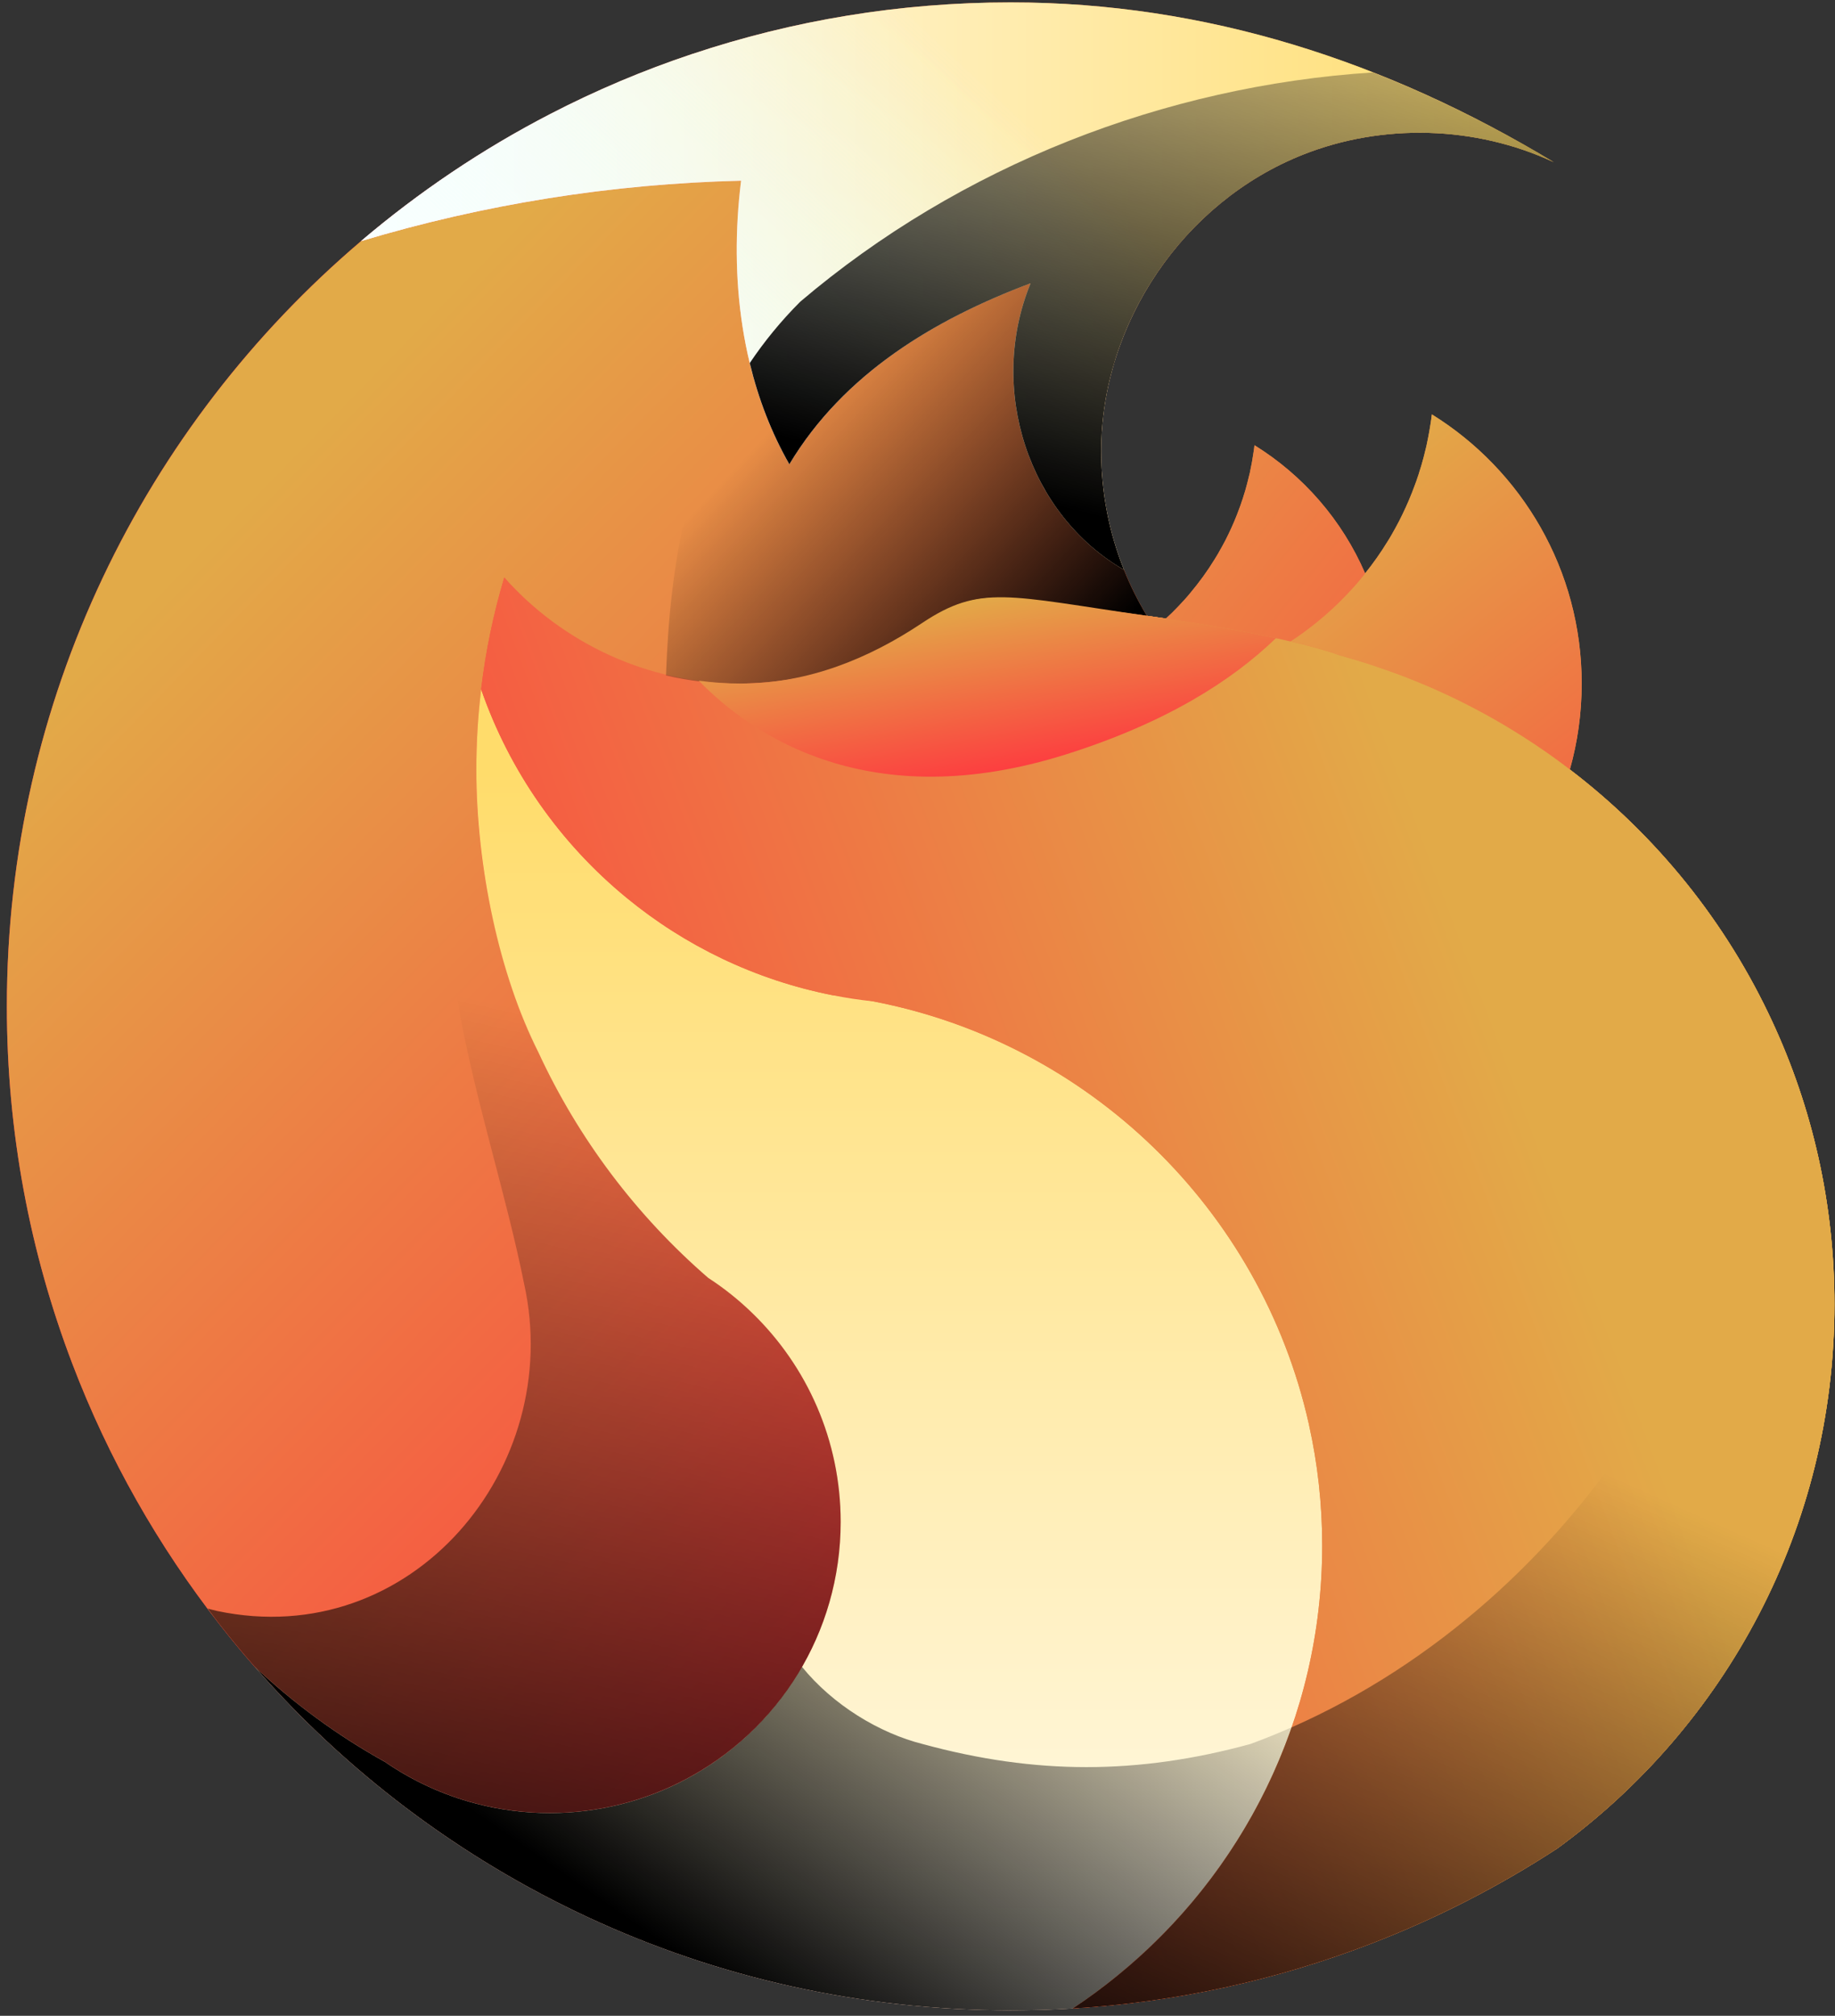 <svg width="234" height="257" viewBox="0 0 234 257" fill="none" xmlns="http://www.w3.org/2000/svg">
<rect x="0" y="0" width="234" height="257" fill="#333333" stroke="none"/>
<path d="M233.932 166.288C233.932 194.817 220.006 220.091 198.576 235.672C191.078 240.555 183.035 244.668 174.561 247.905C162.719 252.435 150.024 255.256 136.789 256.064C138.766 254.765 140.673 253.366 142.502 251.865C158.427 238.924 168.608 219.17 168.608 197.04C168.608 191.742 168.023 186.581 166.916 181.622C166.947 181.568 166.962 181.522 166.978 181.461C166.947 181.469 166.916 181.476 166.886 181.476C160.757 154.224 138.88 132.933 111.313 127.658C111.305 127.658 111.305 127.658 111.298 127.658C111.29 127.658 111.275 127.658 111.267 127.65C109.591 127.327 107.907 127.073 106.193 126.882C106.177 126.882 106.154 126.882 106.139 126.874C96.296 124.929 87.315 120.569 79.856 114.424C71.46 107.519 64.984 98.361 61.355 87.881C61.932 82.99 62.932 78.223 64.308 73.625C71.697 81.922 82.47 87.151 94.458 87.151C103.108 87.151 110.886 83.903 117.565 79.445C125.021 74.469 128.526 75.958 146.246 78.508C147.053 78.624 147.869 78.747 148.683 78.862C154.312 79.716 159.948 80.692 164.57 81.776C166.968 82.338 169.099 82.929 170.806 83.544C170.829 83.552 170.852 83.56 170.867 83.567H170.875C170.883 83.575 170.898 83.575 170.906 83.575C172.328 83.967 173.736 84.391 175.127 84.859C175.75 85.067 176.373 85.282 176.989 85.498C183.84 87.927 190.283 91.218 196.204 95.233C197.558 96.149 198.888 97.102 200.187 98.11C211.221 106.53 220.149 117.572 226.031 130.314C231.109 141.251 233.932 153.439 233.932 166.288Z" fill="url(#paint0_linear_35_82)"/>
<path d="M233.932 166.288C233.932 194.817 220.006 220.091 198.576 235.672C191.078 240.555 183.035 244.668 174.561 247.905C162.719 252.435 150.024 255.256 136.789 256.064C138.766 254.765 140.673 253.366 142.502 251.865C158.427 238.924 168.608 219.17 168.608 197.04C168.608 191.742 168.023 186.581 166.916 181.622C166.947 181.568 166.962 181.522 166.978 181.461C166.947 181.469 166.916 181.476 166.886 181.476C160.757 154.224 138.88 132.933 111.313 127.658C111.305 127.658 111.305 127.658 111.298 127.658C111.29 127.658 111.275 127.658 111.267 127.65C109.591 127.327 107.907 127.073 106.193 126.882C106.177 126.882 106.154 126.882 106.139 126.874C96.296 124.929 87.315 120.569 79.856 114.424C71.46 107.519 64.984 98.361 61.355 87.881C61.932 82.99 62.932 78.223 64.308 73.625C71.697 81.922 82.47 87.151 94.458 87.151C103.108 87.151 110.886 83.903 117.565 79.445C125.021 74.469 128.526 75.958 146.246 78.508C147.053 78.624 147.869 78.747 148.683 78.862C154.312 79.716 159.948 80.692 164.57 81.776C166.968 82.338 169.099 82.929 170.806 83.544C170.829 83.552 170.852 83.56 170.867 83.567H170.875C170.883 83.575 170.898 83.575 170.906 83.575C172.328 83.967 173.736 84.391 175.127 84.859C175.75 85.067 176.373 85.282 176.989 85.498C183.84 87.927 190.283 91.218 196.204 95.233C197.558 96.149 198.888 97.102 200.187 98.11C211.221 106.53 220.149 117.572 226.031 130.314C231.109 141.251 233.932 153.439 233.932 166.288Z" fill="url(#paint1_linear_35_82)"/>
<path d="M226.035 130.305C220.152 117.563 211.225 106.521 200.191 98.1C200.684 96.355 201.061 94.563 201.313 92.734C201.567 90.903 201.697 89.043 201.697 87.143C201.697 72.656 194.062 59.945 182.589 52.833C182.543 53.209 182.497 53.586 182.434 53.962C182.381 54.339 182.319 54.708 182.249 55.085C182.203 55.369 182.15 55.646 182.087 55.931C182.033 56.208 181.98 56.485 181.918 56.755C181.865 57.016 181.804 57.27 181.733 57.523C181.672 57.808 181.595 58.1 181.517 58.385C181.433 58.708 181.34 59.031 181.248 59.354C181.179 59.585 181.11 59.807 181.032 60.038C180.956 60.315 180.871 60.585 180.77 60.854C180.671 61.177 180.554 61.5 180.432 61.815C179.971 63.084 179.448 64.323 178.863 65.529C178.725 65.829 178.571 66.129 178.418 66.429C178.11 67.021 177.787 67.606 177.456 68.182C177.449 68.205 177.433 68.228 177.418 68.251C177.257 68.528 177.095 68.805 176.917 69.074C176.065 70.473 175.111 71.819 174.079 73.103C171.15 66.32 166.19 60.615 159.969 56.762C159.931 57.101 159.892 57.439 159.831 57.77C159.785 58.108 159.732 58.438 159.67 58.777C159.632 59.031 159.578 59.277 159.523 59.53C159.477 59.776 159.432 60.023 159.378 60.268C159.324 60.499 159.271 60.728 159.208 60.952C159.154 61.206 159.086 61.468 159.017 61.72C158.94 62.013 158.862 62.297 158.778 62.59C158.717 62.79 158.655 62.989 158.587 63.198C158.518 63.444 158.441 63.689 158.348 63.928C158.264 64.213 158.155 64.505 158.048 64.79C157.64 65.919 157.171 67.028 156.649 68.104C156.525 68.373 156.387 68.642 156.249 68.91C155.972 69.434 155.687 69.956 155.387 70.472C155.387 70.495 155.372 70.518 155.357 70.533C155.21 70.779 155.064 71.034 154.91 71.271C153.971 72.809 152.903 74.27 151.741 75.653C151.525 75.923 151.288 76.185 151.057 76.445C150.541 77.022 150.004 77.576 149.457 78.121C149.257 78.314 149.05 78.513 148.842 78.698C148.788 78.752 148.735 78.805 148.679 78.851C147.865 78.736 147.049 78.614 146.242 78.498C145.122 76.642 144.147 74.689 143.329 72.656C141.451 67.981 140.413 62.876 140.413 57.529C140.413 41.159 150.948 25.741 166.147 19.721C176.342 15.683 188.193 16.035 198.131 20.673C176.905 7.867 153.852 0.305 128.871 0.305C114.7 0.305 101.074 2.612 88.34 6.864C88.332 6.872 88.317 6.872 88.302 6.872C82.012 8.97 75.953 11.539 70.147 14.545C61.483 19.027 53.403 24.48 46.034 30.741C18.407 54.217 0.872 89.202 0.872 128.296C0.872 144.345 3.825 159.708 9.222 173.864C13.821 185.937 20.195 197.133 28.031 207.137C29.445 208.943 30.915 210.72 32.436 212.45C55.889 239.326 90.4 256.296 128.87 256.296C131.53 256.296 134.168 256.219 136.782 256.057C150.016 255.25 162.712 252.427 174.554 247.898C183.028 244.66 191.071 240.547 198.568 235.664C219.999 220.085 233.925 194.809 233.925 166.282C233.932 153.434 231.109 141.247 226.035 130.305Z" fill="url(#paint2_linear_35_82)"/>
<path d="M131.415 36.127C119.112 40.741 107.578 47.662 100.658 59.196C94.505 48.43 92.969 35.359 94.505 23.055C78.013 23.448 61.723 26.05 46.041 30.753C18.413 54.229 0.878 89.214 0.878 128.308C0.878 144.357 3.831 159.72 9.228 173.876C13.827 185.949 20.201 197.145 28.037 207.149C29.451 208.955 30.921 210.732 32.442 212.462C37.448 217.175 43.038 221.275 49.097 224.635C52.589 227.033 56.503 228.856 60.715 229.948C63.714 230.732 66.86 231.148 70.096 231.148C76.363 231.148 82.269 229.594 87.444 226.85C99.194 220.629 107.199 208.272 107.199 194.045C107.199 183.626 102.908 174.207 95.987 167.47C94.25 165.778 92.35 164.248 90.305 162.925C81.185 155.028 73.757 145.216 68.636 134.136C68.458 133.759 68.29 133.383 68.129 132.999C63.377 122.349 60.74 110.561 60.74 98.157C60.74 94.673 60.947 91.252 61.355 87.884C61.932 82.993 62.932 78.226 64.308 73.628C64.308 73.628 74.916 87.425 94.458 87.154C103.108 87.034 111.12 84.432 117.687 79.811C117.972 79.609 118.297 79.362 118.643 79.09C121.383 76.927 124.868 75.93 128.34 76.304C132.903 76.795 139.608 77.567 146.247 78.513C145.126 76.657 144.151 74.704 143.334 72.671C131.172 65.627 125.883 49.653 131.415 36.127Z" fill="url(#paint3_linear_35_82)"/>
<path d="M128.877 0.305C114.705 0.305 101.08 2.612 88.346 6.864C88.338 6.872 88.323 6.872 88.307 6.872C82.017 8.97 75.959 11.539 70.153 14.545C61.487 19.027 53.409 24.48 46.04 30.741C61.721 26.038 78.011 23.434 94.504 23.043C92.966 35.345 94.504 48.418 100.656 59.184C107.577 47.65 119.111 40.729 131.414 36.115C125.88 49.641 131.169 65.615 143.334 72.658C141.455 67.983 140.418 62.878 140.418 57.531C140.418 41.161 150.952 25.743 166.151 19.722C176.346 15.684 188.197 16.036 198.134 20.675C176.911 7.867 153.858 0.305 128.877 0.305Z" fill="url(#paint4_linear_35_82)"/>
<path d="M168.61 197.043C168.61 219.173 158.429 238.928 142.504 251.869C140.675 253.367 138.767 254.768 136.791 256.068C134.177 256.228 131.539 256.306 128.879 256.306C90.408 256.306 55.898 239.336 32.445 212.461C37.451 217.174 43.041 221.273 49.1 224.633C52.592 227.032 56.506 228.855 60.718 229.947C63.717 230.73 66.863 231.147 70.099 231.147C76.366 231.147 82.272 229.593 87.447 226.848C99.197 220.627 107.202 208.271 107.202 194.044C107.202 183.624 102.911 174.206 95.99 167.469C94.253 165.777 92.353 164.246 90.308 162.924C81.188 155.027 73.761 145.214 68.639 134.135C63.679 124.287 60.742 110.558 60.742 98.156C60.742 94.672 60.948 91.251 61.357 87.883C64.986 98.364 71.461 107.522 79.858 114.426C87.317 120.571 96.298 124.93 106.141 126.876C106.156 126.884 106.179 126.884 106.194 126.884C107.863 127.214 109.554 127.476 111.269 127.652C111.277 127.66 111.292 127.66 111.299 127.66C111.307 127.66 111.307 127.66 111.315 127.66C138.882 132.935 160.758 154.228 166.888 181.478C166.903 181.524 166.911 181.578 166.918 181.624C168.025 186.585 168.61 191.745 168.61 197.043Z" fill="url(#paint5_linear_35_82)"/>
<path d="M233.932 166.288C233.932 194.817 220.006 220.091 198.576 235.672C191.078 240.555 183.035 244.668 174.561 247.905C162.719 252.435 150.024 255.256 136.789 256.064C138.766 254.765 140.673 253.366 142.502 251.865C158.427 238.924 168.608 219.17 168.608 197.04C168.608 191.742 168.023 186.581 166.916 181.622C166.947 181.568 166.962 181.522 166.978 181.461C166.947 181.469 166.916 181.476 166.886 181.476C160.757 154.224 138.88 132.933 111.313 127.658C111.305 127.658 111.305 127.658 111.298 127.658C111.29 127.658 111.275 127.658 111.267 127.65C109.591 127.327 107.907 127.073 106.193 126.882C106.177 126.882 106.154 126.882 106.139 126.874C96.296 124.929 87.315 120.569 79.856 114.424C71.46 107.519 64.984 98.361 61.355 87.881C61.932 82.99 62.932 78.223 64.308 73.625C71.697 81.922 82.47 87.151 94.458 87.151C103.108 87.151 110.886 83.903 117.565 79.445C125.021 74.469 128.526 75.958 146.246 78.508C147.053 78.624 147.869 78.747 148.683 78.862C154.312 79.716 159.948 80.692 164.57 81.776C166.968 82.338 169.099 82.929 170.806 83.544C170.829 83.552 170.852 83.56 170.867 83.567H170.875C170.883 83.575 170.898 83.575 170.906 83.575C172.328 83.967 173.736 84.391 175.127 84.859C175.75 85.067 176.373 85.282 176.989 85.498C183.84 87.927 190.283 91.218 196.204 95.233C197.558 96.149 198.888 97.102 200.187 98.11C211.221 106.53 220.149 117.572 226.031 130.314C231.109 141.251 233.932 153.439 233.932 166.288Z" fill="url(#paint6_linear_35_82)"/>
<path d="M201.697 87.143C201.697 89.043 201.567 90.903 201.313 92.734C201.059 94.563 200.682 96.355 200.191 98.1C198.891 97.093 197.561 96.139 196.208 95.224C190.287 91.21 183.844 87.919 176.992 85.489C176.377 85.273 175.754 85.058 175.131 84.85C173.739 84.382 172.331 83.958 170.909 83.566C170.901 83.566 170.886 83.566 170.878 83.558H170.871C170.856 83.55 170.833 83.543 170.81 83.535C169.103 82.92 166.972 82.327 164.573 81.767C164.927 81.536 165.28 81.299 165.634 81.052C165.926 80.844 166.226 80.63 166.511 80.414C166.758 80.238 167.004 80.045 167.249 79.852C167.503 79.659 167.756 79.46 168.002 79.26C168.04 79.229 168.079 79.199 168.117 79.16C168.356 78.967 168.595 78.768 168.832 78.56C169.048 78.383 169.262 78.191 169.47 77.998C169.694 77.806 169.916 77.599 170.131 77.391C170.363 77.183 170.592 76.961 170.816 76.737C171.431 76.129 172.031 75.506 172.608 74.86C172.87 74.568 173.13 74.276 173.377 73.976C173.615 73.691 173.853 73.398 174.084 73.099C175.114 71.814 176.068 70.469 176.922 69.07C177.099 68.8 177.26 68.523 177.422 68.246C177.438 68.223 177.453 68.2 177.461 68.177C177.791 67.6 178.114 67.017 178.422 66.424C178.577 66.124 178.73 65.824 178.868 65.524C179.452 64.317 179.974 63.08 180.437 61.811C180.559 61.495 180.675 61.172 180.775 60.849C180.874 60.58 180.96 60.31 181.037 60.033C181.113 59.802 181.182 59.58 181.252 59.349C181.344 59.026 181.438 58.703 181.522 58.38C181.598 58.096 181.675 57.803 181.738 57.518C181.807 57.264 181.868 57.012 181.923 56.75C181.984 56.48 182.038 56.203 182.093 55.926C182.154 55.642 182.208 55.365 182.254 55.08C182.322 54.703 182.384 54.334 182.439 53.958C182.5 53.581 182.546 53.205 182.592 52.828C194.062 59.945 201.697 72.656 201.697 87.143Z" fill="url(#paint7_linear_35_82)"/>
<path d="M174.085 73.102C173.854 73.402 173.617 73.694 173.378 73.979C173.132 74.279 172.87 74.572 172.61 74.864C172.033 75.51 171.433 76.133 170.817 76.741C170.594 76.964 170.364 77.186 170.133 77.394C169.917 77.602 169.695 77.809 169.472 78.002C169.263 78.195 169.049 78.386 168.833 78.564C168.595 78.772 168.357 78.971 168.118 79.164C168.08 79.202 168.042 79.233 168.004 79.263C167.757 79.464 167.503 79.663 167.251 79.856C167.004 80.049 166.758 80.24 166.513 80.417C166.228 80.633 165.928 80.848 165.636 81.056C165.282 81.302 164.928 81.54 164.575 81.771C159.953 80.687 154.317 79.71 148.688 78.856C148.742 78.81 148.796 78.757 148.849 78.703C149.057 78.518 149.264 78.319 149.465 78.126C150.011 77.579 150.548 77.027 151.064 76.45C151.295 76.188 151.533 75.926 151.748 75.657C152.91 74.273 153.979 72.811 154.917 71.274C155.072 71.035 155.217 70.781 155.363 70.536C155.378 70.521 155.393 70.498 155.393 70.475C155.693 69.959 155.978 69.437 156.255 68.914C156.393 68.644 156.532 68.375 156.655 68.107C157.178 67.031 157.646 65.923 158.054 64.793C158.161 64.508 158.27 64.216 158.354 63.931C158.446 63.692 158.524 63.446 158.593 63.201C158.661 62.993 158.723 62.794 158.785 62.593C158.87 62.301 158.946 62.016 159.024 61.724C159.093 61.47 159.163 61.208 159.217 60.955C159.278 60.732 159.332 60.502 159.387 60.271C159.441 60.025 159.486 59.778 159.532 59.533C159.586 59.279 159.64 59.033 159.678 58.78C159.739 58.442 159.793 58.111 159.839 57.773C159.9 57.442 159.938 57.104 159.976 56.766C166.196 60.615 171.155 66.321 174.085 73.102Z" fill="url(#paint8_linear_35_82)"/>
<path d="M66.831 163.659C72.047 187.133 52.484 210.609 27.706 205.392C27.296 205.3 26.902 205.188 26.497 205.09C27.009 205.771 27.512 206.463 28.038 207.134C29.453 208.94 30.922 210.717 32.444 212.447C37.449 217.16 43.039 221.26 49.1 224.62C52.592 227.018 56.504 228.841 60.718 229.933C63.717 230.717 66.861 231.133 70.099 231.133C76.366 231.133 82.271 229.579 87.447 226.835C99.195 220.614 107.201 208.257 107.201 194.032C107.201 183.612 102.911 174.193 95.99 167.456C94.253 165.765 92.353 164.234 90.308 162.912C81.188 155.014 73.76 145.202 68.638 134.122C68.462 133.746 68.293 133.369 68.132 132.985C63.38 122.336 60.743 110.547 60.743 98.144C60.743 97.533 60.758 96.928 60.77 96.32C51.525 116.849 62.428 141.648 66.831 163.659Z" fill="url(#paint9_linear_35_82)"/>
<path d="M117.692 222.36C112.131 220.97 106.199 217.355 102.267 212.505C98.778 218.572 93.642 223.568 87.447 226.849C82.272 229.593 76.366 231.147 70.099 231.147C66.862 231.147 63.717 230.732 60.719 229.947C56.504 228.855 52.59 227.032 49.1 224.634C43.041 221.274 37.449 217.174 32.444 212.461C55.897 239.337 90.408 256.307 128.877 256.307C131.538 256.307 134.175 256.23 136.79 256.068C138.766 254.768 140.673 253.369 142.503 251.869C152.583 243.678 160.35 232.753 164.702 220.226C162.966 220.992 161.207 221.705 159.424 222.357C145.079 226.273 132.038 226.273 117.692 222.36Z" fill="url(#paint10_linear_35_82)"/>
<path d="M226.035 130.315C225.378 128.891 224.67 127.498 223.938 126.117C226.886 164.221 200.983 204.246 164.702 220.228C160.35 232.753 152.583 243.678 142.503 251.871C140.674 253.369 138.766 254.77 136.79 256.07C150.023 255.263 162.72 252.44 174.562 247.911C183.036 244.673 191.079 240.56 198.576 235.677C220.007 220.098 233.932 194.822 233.932 166.295C233.932 153.444 231.109 141.256 226.035 130.315Z" fill="url(#paint11_linear_35_82)"/>
<path d="M128.877 0.305C114.705 0.305 101.08 2.612 88.346 6.864C88.338 6.872 88.323 6.872 88.307 6.872C82.017 8.97 75.959 11.539 70.153 14.545C61.487 19.027 53.409 24.48 46.04 30.741C61.721 26.038 78.011 23.434 94.504 23.043C92.966 35.345 94.504 48.418 100.656 59.184C107.577 47.65 119.111 40.729 131.414 36.115C125.88 49.641 131.169 65.615 143.334 72.658C141.455 67.983 140.418 62.878 140.418 57.531C140.418 41.161 150.952 25.743 166.151 19.722C176.346 15.684 188.197 16.036 198.134 20.675C176.911 7.867 153.858 0.305 128.877 0.305Z" fill="url(#paint12_linear_35_82)"/>
<path d="M128.877 0.305C114.705 0.305 101.08 2.612 88.346 6.864C88.338 6.872 88.323 6.872 88.307 6.872C82.017 8.97 75.959 11.539 70.153 14.545C61.487 19.027 53.409 24.48 46.04 30.741C61.721 26.038 78.011 23.434 94.504 23.043C92.966 35.345 94.504 48.418 100.656 59.184C107.577 47.65 119.111 40.729 131.414 36.115C125.88 49.641 131.169 65.615 143.334 72.658C141.455 67.983 140.418 62.878 140.418 57.531C140.418 41.161 150.952 25.743 166.151 19.722C176.346 15.684 188.197 16.036 198.134 20.675C176.911 7.867 153.858 0.305 128.877 0.305Z" fill="url(#paint13_linear_35_82)"/>
<path d="M94.46 87.15C103.11 87.031 111.124 84.428 117.689 79.807C117.974 79.605 118.299 79.358 118.645 79.086C121.386 76.923 124.87 75.926 128.342 76.3C132.905 76.791 139.61 77.563 146.249 78.509C145.128 76.653 144.153 74.7 143.336 72.667C131.171 65.624 125.882 49.651 131.416 36.125C119.111 40.739 107.579 47.659 100.657 59.194C98.354 55.163 96.698 50.81 95.608 46.294C87.7 58.058 85.438 71.864 84.928 86.121C87.821 86.798 90.997 87.197 94.46 87.15Z" fill="url(#paint14_linear_35_82)"/>
<path d="M175.065 9.234C148.467 10.955 122.458 21.116 102.043 38.469C99.561 40.952 97.439 43.566 95.61 46.288C96.7 50.804 98.356 55.157 100.658 59.188C107.579 47.653 119.113 40.733 131.417 36.119C125.884 49.645 131.172 65.618 143.337 72.662C141.459 67.987 140.421 62.882 140.421 57.535C140.421 41.164 150.956 25.747 166.155 19.726C176.35 15.688 188.201 16.04 198.139 20.678C190.676 16.176 182.982 12.339 175.065 9.234Z" fill="url(#paint15_linear_35_82)"/>
<path d="M135.99 96.161C148.609 92.173 157.058 86.826 162.712 81.355C158.478 80.437 153.581 79.602 148.686 78.86C147.87 78.745 147.056 78.623 146.249 78.506C128.529 75.956 125.023 74.467 117.567 79.443C110.888 83.901 103.11 87.149 94.46 87.149C92.643 87.149 90.858 87.014 89.106 86.782C95.803 93.672 110.819 104.113 135.99 96.161Z" fill="url(#paint16_linear_35_82)"/>
<defs>
<linearGradient id="paint0_linear_35_82" x1="39.23" y1="190.862" x2="192.008" y2="133.531" gradientUnits="userSpaceOnUse">
<stop stop-color="#FF343F"/>
<stop offset="1" stop-color="#E2AA48"/>
</linearGradient>
<linearGradient id="paint1_linear_35_82" x1="39.23" y1="190.862" x2="192.008" y2="133.531" gradientUnits="userSpaceOnUse">
<stop stop-color="#FF343F"/>
<stop offset="1" stop-color="#E2AA48"/>
</linearGradient>
<linearGradient id="paint2_linear_35_82" x1="0.879" y1="128.302" x2="233.933" y2="128.302" gradientUnits="userSpaceOnUse">
<stop stop-color="#FF343F"/>
<stop offset="1" stop-color="#E2AA48"/>
</linearGradient>
<linearGradient id="paint3_linear_35_82" x1="151.471" y1="192.124" x2="25.653" y2="69.405" gradientUnits="userSpaceOnUse">
<stop stop-color="#FF343F"/>
<stop offset="1" stop-color="#E2AA48"/>
</linearGradient>
<linearGradient id="paint4_linear_35_82" x1="46.041" y1="36.481" x2="198.137" y2="36.481" gradientUnits="userSpaceOnUse">
<stop stop-color="white"/>
<stop offset="1" stop-color="#FFDC6B"/>
</linearGradient>
<linearGradient id="paint5_linear_35_82" x1="100.527" y1="276.312" x2="100.527" y2="98.566" gradientUnits="userSpaceOnUse">
<stop stop-color="white"/>
<stop offset="1" stop-color="#FFDC6B"/>
</linearGradient>
<linearGradient id="paint6_linear_35_82" x1="39.23" y1="190.862" x2="192.008" y2="133.531" gradientUnits="userSpaceOnUse">
<stop stop-color="#FF343F"/>
<stop offset="1" stop-color="#E2AA48"/>
</linearGradient>
<linearGradient id="paint7_linear_35_82" x1="229.272" y1="135.049" x2="169.772" y2="60.673" gradientUnits="userSpaceOnUse">
<stop stop-color="#FF343F"/>
<stop offset="1" stop-color="#E2AA48"/>
</linearGradient>
<linearGradient id="paint8_linear_35_82" x1="218.088" y1="119.018" x2="124.654" y2="43.713" gradientUnits="userSpaceOnUse">
<stop stop-color="#FF343F"/>
<stop offset="1" stop-color="#E2AA48"/>
</linearGradient>
<linearGradient id="paint9_linear_35_82" x1="82.475" y1="132.139" x2="51.33" y2="270.664" gradientUnits="userSpaceOnUse">
<stop stop-opacity="0"/>
<stop offset="1"/>
</linearGradient>
<linearGradient id="paint10_linear_35_82" x1="124.946" y1="180.725" x2="80.321" y2="244.874" gradientUnits="userSpaceOnUse">
<stop stop-opacity="0"/>
<stop offset="1"/>
</linearGradient>
<linearGradient id="paint11_linear_35_82" x1="200.801" y1="185.985" x2="158.036" y2="281.278" gradientUnits="userSpaceOnUse">
<stop stop-opacity="0"/>
<stop offset="1"/>
</linearGradient>
<linearGradient id="paint12_linear_35_82" x1="131.432" y1="15.745" x2="61.24" y2="90.585" gradientUnits="userSpaceOnUse">
<stop stop-color="#E8FFFF" stop-opacity="0"/>
<stop offset="1" stop-color="white"/>
</linearGradient>
<linearGradient id="paint13_linear_35_82" x1="131.432" y1="15.745" x2="61.24" y2="90.585" gradientUnits="userSpaceOnUse">
<stop stop-color="#E8FFFF" stop-opacity="0"/>
<stop offset="1" stop-color="white"/>
</linearGradient>
<linearGradient id="paint14_linear_35_82" x1="99.722" y1="53.212" x2="135.98" y2="87.145" gradientUnits="userSpaceOnUse">
<stop stop-opacity="0"/>
<stop offset="1"/>
</linearGradient>
<linearGradient id="paint15_linear_35_82" x1="160.144" y1="-19.023" x2="138.761" y2="65.579" gradientUnits="userSpaceOnUse">
<stop stop-opacity="0"/>
<stop offset="1"/>
</linearGradient>
<linearGradient id="paint16_linear_35_82" x1="128.791" y1="100.226" x2="124.492" y2="76.124" gradientUnits="userSpaceOnUse">
<stop stop-color="#FF343F"/>
<stop offset="1" stop-color="#E2AA48"/>
</linearGradient>
</defs>
</svg>

